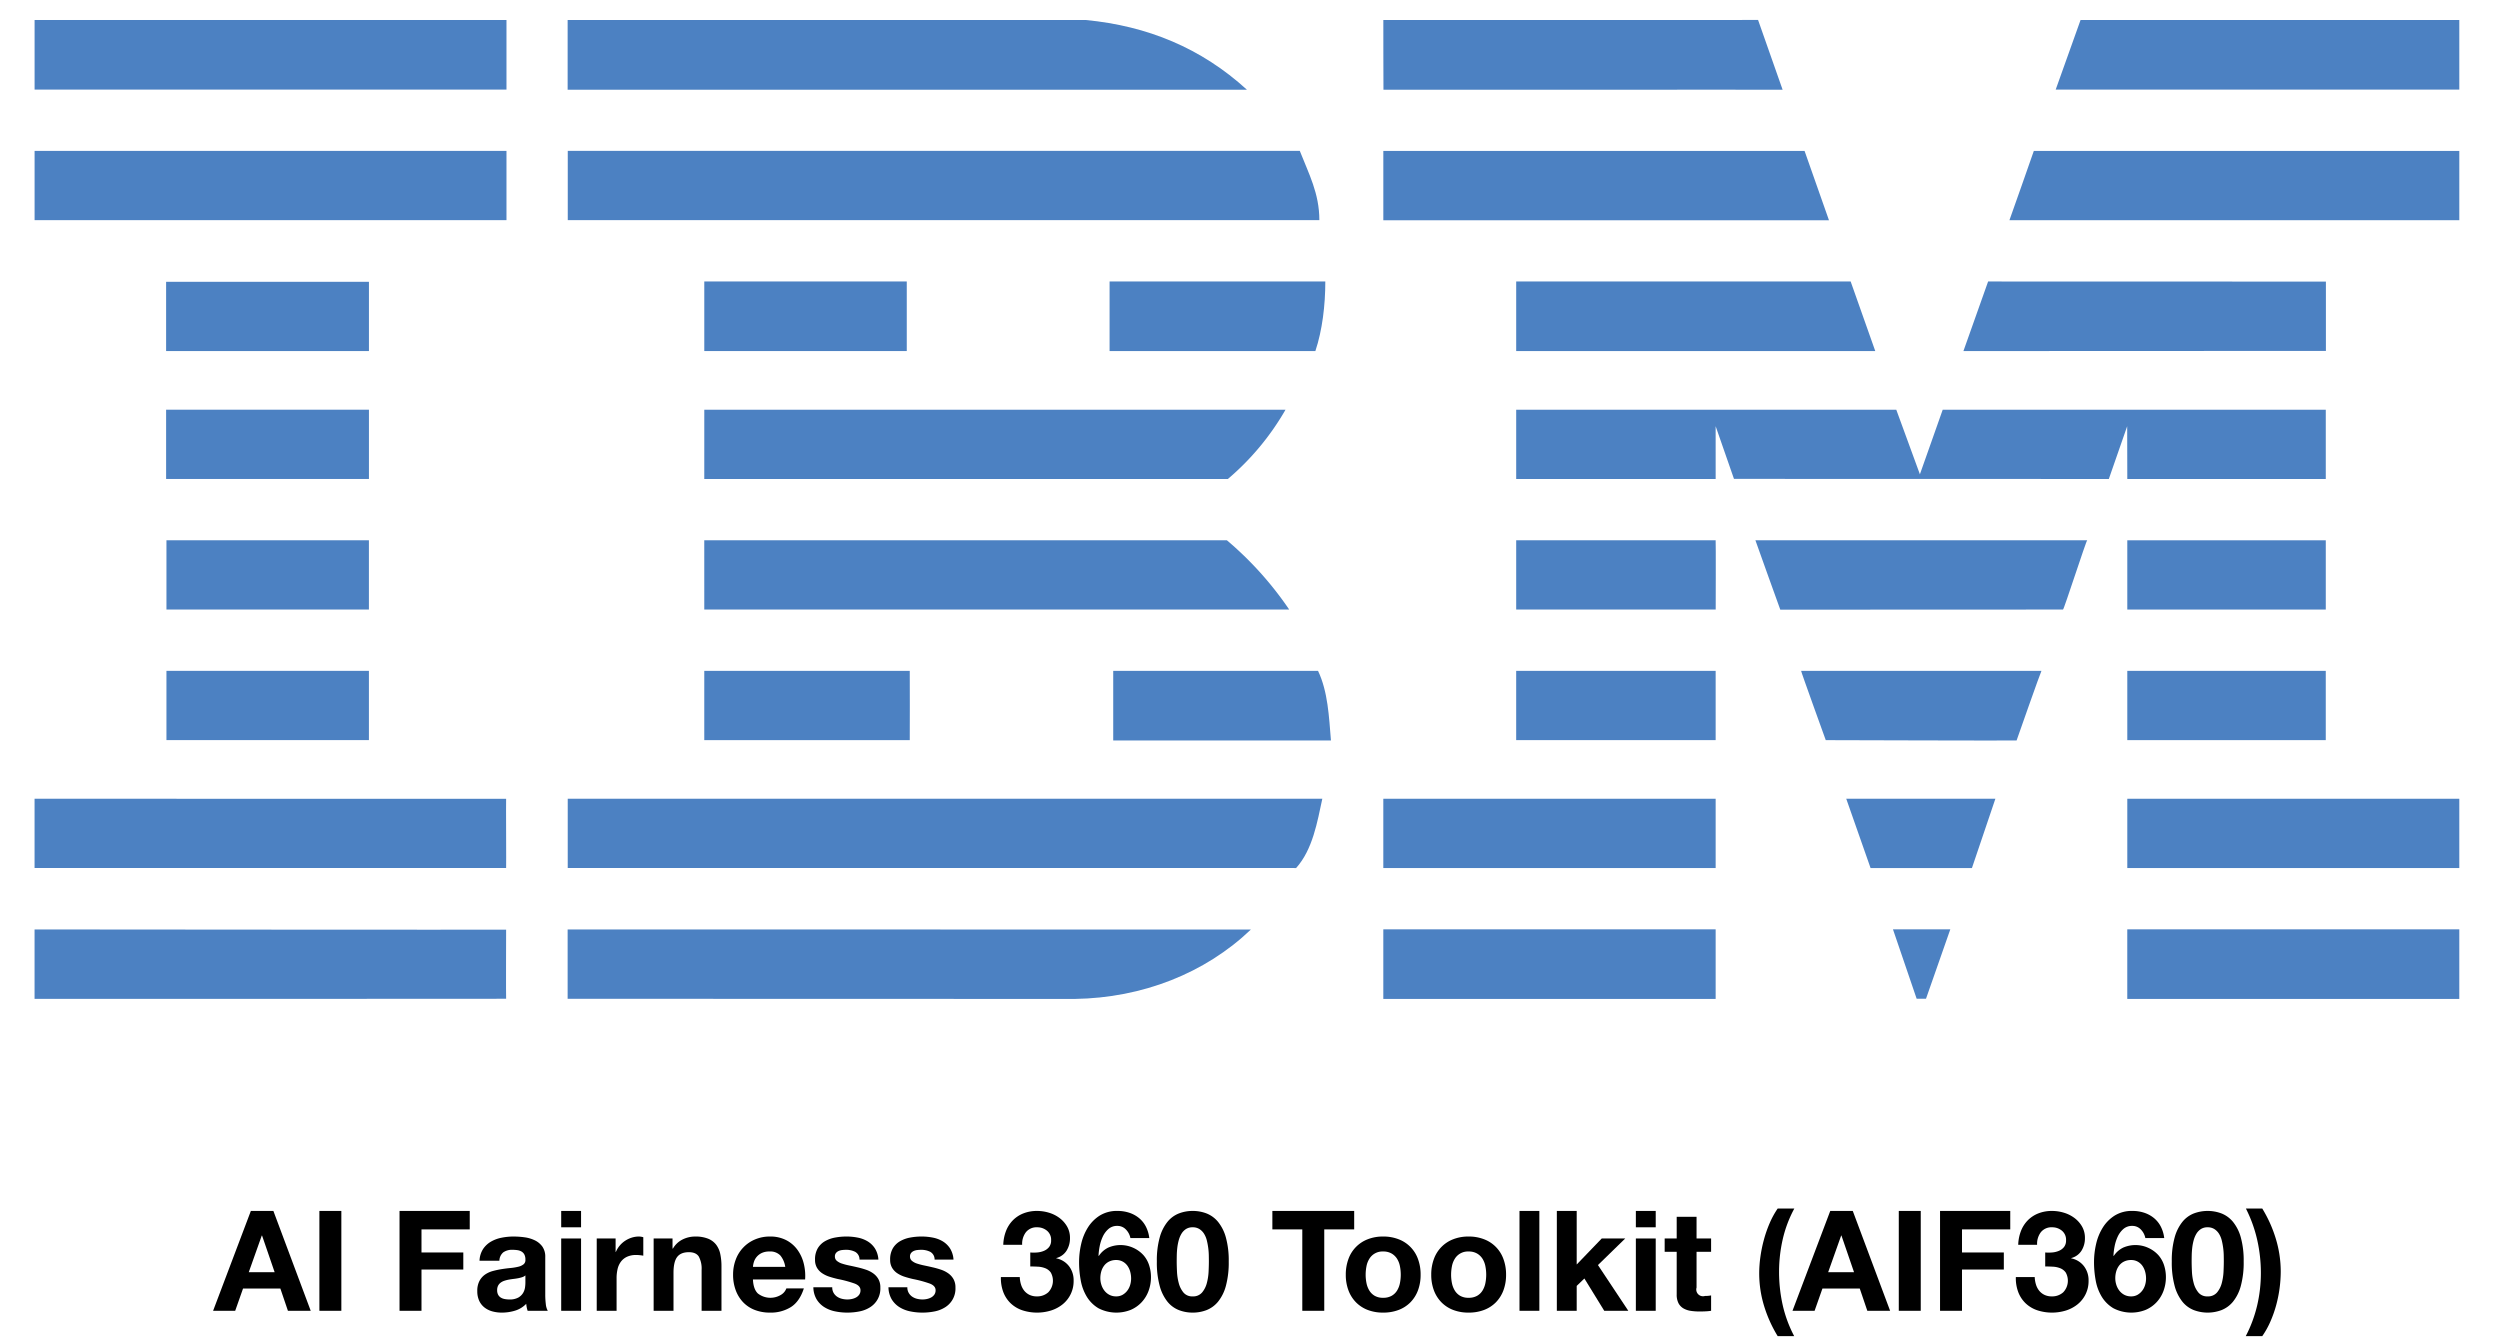 <svg id="Layer_1" data-name="Layer 1" xmlns="http://www.w3.org/2000/svg" viewBox="0 0 1083.787 582.841"><defs><style>.cls-1{fill:#4c81c2;}</style></defs><title>AIF360</title><polygon class="cls-1" points="1066.147 38.848 891.172 38.848 901.951 8.679 1066.147 8.679 1066.147 38.848"/><path class="cls-1" d="M599.697,8.674l162.455-.019L772.789,38.897c.078-.043-173.038.037-173.038,0C599.752,38.854,599.647,8.674,599.697,8.674Z"/><path class="cls-1" d="M470.675,8.668c26.776,2.583,50.048,12.122,69.879,30.223,0,0-294.475.031-294.475,0V8.661Z"/><rect class="cls-1" x="14.995" y="8.668" width="204.571" height="30.17"/><path class="cls-1" d="M1066.147,95.451H871.121S881.758,65.442,881.693,65.429h184.454Z"/><polygon class="cls-1" points="792.888 95.488 599.689 95.488 599.689 65.423 782.304 65.423 792.888 95.488"/><path class="cls-1" d="M563.484,65.416c3.88,9.913,8.475,18.387,8.475,30.023H246.134V65.416Z"/><rect class="cls-1" x="14.995" y="65.416" width="204.571" height="30.023"/><polygon class="cls-1" points="851.171 152.194 861.874 122.033 1008.314 122.075 1008.314 152.127 851.171 152.194"/><polygon class="cls-1" points="802.287 122.025 812.955 152.194 657.291 152.194 657.291 122.025 802.287 122.025"/><path class="cls-1" d="M574.542,122.019c0,10.344-1.298,21.123-4.309,30.175H481.02v-30.175Z"/><rect class="cls-1" x="72.012" y="122.166" width="87.929" height="30.022"/><rect class="cls-1" x="305.32" y="122.019" width="87.777" height="30.168"/><path class="cls-1" d="M743.758,184.769s.025,22.834.007,22.877H657.291v-30.022H822.069L832.304,205.616c.048.018,9.868-28.06,9.888-27.999h166.068v30.029H922.213c-.008-.043-.048-22.871-.048-22.871l-7.959,22.871-162.502-.043Z"/><path class="cls-1" d="M305.32,177.617H557.3v-.012a113.395,113.395,0,0,1-24.996,30.041s-226.99.042-226.99,0C305.314,207.603,305.32,177.671,305.32,177.617Z"/><rect class="cls-1" x="72.012" y="177.611" width="87.929" height="30.03"/><rect class="cls-1" x="922.213" y="234.226" width="86.047" height="30.023"/><path class="cls-1" d="M743.758,234.226H657.291v30.023c-.043-.016,86.492.01,86.492,0C743.783,264.234,743.88,234.226,743.758,234.226Z"/><path class="cls-1" d="M904.833,234.226c-.391-.044-10.079,30.007-10.486,30.023l-122.564.052c-.096-.047-10.777-30.119-10.785-30.075Z"/><path class="cls-1" d="M305.308,234.219H531.872a148.203,148.203,0,0,1,27.014,30.03c.413-.016-253.571.01-253.571,0C305.314,264.234,305.308,234.25,305.308,234.219Z"/><path class="cls-1" d="M159.928,264.242V234.219H72.158s.018,30.015,0,30.015Z"/><rect class="cls-1" x="922.213" y="290.829" width="86.041" height="30.028"/><rect class="cls-1" x="657.286" y="290.829" width="86.472" height="30.023"/><path class="cls-1" d="M874.224,320.998c.023-.136,10.613-30.195,10.777-30.169H780.811c-.181-.013,10.682,30.033,10.682,30.033S874.205,321.123,874.224,320.998Z"/><path class="cls-1" d="M305.314,320.852c0,.12-.006-30.023,0-30.028h89.08s.08,30.039,0,30.039C394.309,320.862,305.314,320.826,305.314,320.852Z"/><path class="cls-1" d="M571.386,290.824c4.307,9.051,4.739,19.822,5.598,30.166H482.597V290.824Z"/><rect class="cls-1" x="72.158" y="290.824" width="87.771" height="30.021"/><rect class="cls-1" x="922.213" y="346.274" width="143.93" height="30.036"/><rect class="cls-1" x="599.684" y="346.274" width="144.074" height="30.036"/><polygon class="cls-1" points="854.863 376.31 810.918 376.31 800.374 346.274 865.026 346.274 854.863 376.31"/><path class="cls-1" d="M14.983,346.274v30.023h204.43c.085.047-.092-30.005,0-30.005C219.498,346.292,14.745,346.274,14.983,346.274Z"/><path class="cls-1" d="M573.244,346.274c-2.152,9.906-4.124,21.981-11.362,30.036l-2.699-.013H246.122V346.274Z"/><polygon class="cls-1" points="834.946 432.978 830.901 432.978 820.63 402.882 845.486 402.882 834.946 432.978"/><rect class="cls-1" x="922.205" y="402.882" width="143.937" height="30.169"/><path class="cls-1" d="M246.078,432.978V402.931s295.351.037,296.198.037c-19.83,18.957-47.038,29.658-76.342,30.083L246.122,432.991"/><rect class="cls-1" x="599.684" y="402.882" width="144.074" height="30.169"/><path class="cls-1" d="M219.413,403.015s-.092,29.963,0,29.963c.085,0-204.37.123-204.43.06-.056-.06.055-30.107,0-30.107C14.927,402.931,219.321,403.114,219.413,403.015Z"/><path d="M118.513,524.958l16.188,43.29h-9.883l-3.274-9.64H105.356l-3.395,9.64H92.381l16.37-43.29Zm.546,26.556-5.457-15.886h-.121l-5.639,15.886Z"/><path d="M147.98,524.958v43.29h-9.519V524.958Z"/><path d="M203.638,524.958V532.961H182.721v10.004h18.129v7.397H182.721v17.886h-9.519V524.958Z"/><path d="M207.881,546.542a10.001,10.001,0,0,1,1.516-5.032,10.321,10.321,0,0,1,3.395-3.213,14.785,14.785,0,0,1,4.638-1.728,26.389,26.389,0,0,1,5.184-.515,35.199,35.199,0,0,1,4.79.334,14.676,14.676,0,0,1,4.426,1.303,8.719,8.719,0,0,1,3.274,2.698,7.538,7.538,0,0,1,1.273,4.578v16.309a32.632,32.632,0,0,0,.243,4.062,7.319,7.319,0,0,0,.849,2.91H228.738a12.125,12.125,0,0,1-.394-1.486,12.609,12.609,0,0,1-.212-1.546,11.214,11.214,0,0,1-4.851,2.971,19.481,19.481,0,0,1-5.699.849,15.38,15.38,0,0,1-4.183-.546,9.569,9.569,0,0,1-3.395-1.697,7.897,7.897,0,0,1-2.274-2.91,9.838,9.838,0,0,1-.818-4.183,9.132,9.132,0,0,1,.94-4.396,7.855,7.855,0,0,1,2.425-2.759,10.871,10.871,0,0,1,3.395-1.546,36.654,36.654,0,0,1,3.85-.819q1.939-.302,3.82-.485a22.917,22.917,0,0,0,3.335-.546,5.813,5.813,0,0,0,2.304-1.061,2.33,2.33,0,0,0,.788-2.031,4.57,4.57,0,0,0-.455-2.213,3.35,3.35,0,0,0-1.212-1.273,4.787,4.787,0,0,0-1.758-.606A14.466,14.466,0,0,0,222.19,541.813a6.533,6.533,0,0,0-4.001,1.091,4.871,4.871,0,0,0-1.698,3.638Zm19.887,6.366a3.849,3.849,0,0,1-1.364.758,13.994,13.994,0,0,1-1.758.455q-.941.181-1.971.303-1.032.123-2.061.303a15.56,15.56,0,0,0-1.91.485,5.652,5.652,0,0,0-1.637.819,3.886,3.886,0,0,0-1.122,1.303,4.193,4.193,0,0,0-.424,2.001,4.043,4.043,0,0,0,.424,1.94,3.243,3.243,0,0,0,1.152,1.243,4.86,4.86,0,0,0,1.698.637,10.815,10.815,0,0,0,2.001.182,7.608,7.608,0,0,0,3.941-.849,5.685,5.685,0,0,0,2.062-2.031,6.507,6.507,0,0,0,.818-2.395,16.562,16.562,0,0,0,.151-1.94Z"/><path d="M243.289,532.052v-7.094h8.609v7.094Zm8.609,4.85v31.346h-8.609V536.902Z"/><path d="M266.874,536.902v5.821h.121a10.547,10.547,0,0,1,1.637-2.698,10.736,10.736,0,0,1,2.364-2.122,11.583,11.583,0,0,1,2.85-1.364,10.28,10.28,0,0,1,3.153-.485,6.73,6.73,0,0,1,1.88.303v8.003q-.607-.121-1.455-.212a15.44,15.44,0,0,0-1.637-.091,9.179,9.179,0,0,0-4.002.788,6.931,6.931,0,0,0-2.637,2.152,8.618,8.618,0,0,0-1.425,3.183,17.317,17.317,0,0,0-.424,3.941v14.127h-8.61V536.902Z"/><path d="M291.55,536.902v4.366h.182a9.881,9.881,0,0,1,4.244-3.971,12.282,12.282,0,0,1,5.336-1.243,14.634,14.634,0,0,1,5.669.94A8.416,8.416,0,0,1,310.466,539.6a10.1,10.1,0,0,1,1.788,4.062,25.291,25.291,0,0,1,.515,5.305v19.281h-8.61v-17.704a10.992,10.992,0,0,0-1.212-5.79q-1.214-1.91-4.305-1.91-3.517,0-5.093,2.092-1.577,2.091-1.576,6.881v16.431h-8.61V536.902Z"/><path d="M328.533,560.73a8.828,8.828,0,0,0,10.065.576,5.41,5.41,0,0,0,2.304-2.759h7.579q-1.819,5.639-5.578,8.064a16.419,16.419,0,0,1-9.094,2.425,17.897,17.897,0,0,1-6.669-1.182,13.86,13.86,0,0,1-5.032-3.365,15.129,15.129,0,0,1-3.183-5.214,19.074,19.074,0,0,1-1.122-6.669,18.282,18.282,0,0,1,1.152-6.548,15.155,15.155,0,0,1,8.336-8.731,16.234,16.234,0,0,1,6.518-1.273,14.906,14.906,0,0,1,6.972,1.546,13.925,13.925,0,0,1,4.881,4.153,17.08,17.08,0,0,1,2.759,5.942,22.161,22.161,0,0,1,.606,6.973H326.411Q326.593,558.85,328.533,560.73Zm9.731-16.492a6.049,6.049,0,0,0-4.699-1.698,7.496,7.496,0,0,0-3.425.697,6.535,6.535,0,0,0-2.183,1.728,6.335,6.335,0,0,0-1.152,2.183,9.861,9.861,0,0,0-.394,2.062H340.417A9.952,9.952,0,0,0,338.264,544.238Z"/><path d="M361.364,560.457a5.034,5.034,0,0,0,1.485,1.637,6.371,6.371,0,0,0,2.092.94,9.819,9.819,0,0,0,2.455.303,9.156,9.156,0,0,0,1.91-.212,6.481,6.481,0,0,0,1.819-.667,4.127,4.127,0,0,0,1.364-1.212,3.183,3.183,0,0,0,.546-1.91q0-1.939-2.577-2.91a51.637,51.637,0,0,0-7.185-1.94q-1.88-.424-3.668-1.001a12.486,12.486,0,0,1-3.183-1.516,7.357,7.357,0,0,1-2.243-2.365,6.693,6.693,0,0,1-.849-3.486,9.434,9.434,0,0,1,1.182-4.972,8.718,8.718,0,0,1,3.123-3.062,13.692,13.692,0,0,1,4.365-1.577,26.911,26.911,0,0,1,4.972-.455,24.845,24.845,0,0,1,4.941.485,13.103,13.103,0,0,1,4.275,1.637,9.825,9.825,0,0,1,3.123,3.062,10.295,10.295,0,0,1,1.485,4.82H372.611a3.769,3.769,0,0,0-1.879-3.365,8.602,8.602,0,0,0-4.002-.879,14.891,14.891,0,0,0-1.576.091,5.265,5.265,0,0,0-1.546.394,3.185,3.185,0,0,0-1.182.879,2.321,2.321,0,0,0-.485,1.546,2.359,2.359,0,0,0,.849,1.88,6.543,6.543,0,0,0,2.213,1.182,27.673,27.673,0,0,0,3.123.819q1.757.363,3.577.788a36.666,36.666,0,0,1,3.668,1.031,12.104,12.104,0,0,1,3.183,1.607,7.785,7.785,0,0,1,2.243,2.486,7.302,7.302,0,0,1,.849,3.668,9.521,9.521,0,0,1-4.486,8.549,13.283,13.283,0,0,1-4.578,1.788,26.738,26.738,0,0,1-5.244.515,25.95,25.95,0,0,1-5.336-.546,14.069,14.069,0,0,1-4.638-1.819,10.392,10.392,0,0,1-3.335-3.365,10.529,10.529,0,0,1-1.425-5.244h8.185A4.715,4.715,0,0,0,361.364,560.457Z"/><path d="M393.922,560.457a5.034,5.034,0,0,0,1.485,1.637,6.371,6.371,0,0,0,2.092.94,9.819,9.819,0,0,0,2.455.303,9.156,9.156,0,0,0,1.91-.212,6.481,6.481,0,0,0,1.819-.667,4.127,4.127,0,0,0,1.364-1.212,3.183,3.183,0,0,0,.546-1.91q0-1.939-2.577-2.91A51.637,51.637,0,0,0,395.832,554.485q-1.88-.424-3.668-1.001a12.486,12.486,0,0,1-3.183-1.516,7.357,7.357,0,0,1-2.243-2.365,6.693,6.693,0,0,1-.849-3.486,9.434,9.434,0,0,1,1.182-4.972,8.718,8.718,0,0,1,3.123-3.062,13.693,13.693,0,0,1,4.365-1.577,26.911,26.911,0,0,1,4.972-.455,24.845,24.845,0,0,1,4.941.485,13.103,13.103,0,0,1,4.275,1.637A9.826,9.826,0,0,1,411.869,541.237a10.295,10.295,0,0,1,1.485,4.82h-8.185a3.769,3.769,0,0,0-1.879-3.365,8.602,8.602,0,0,0-4.002-.879,14.891,14.891,0,0,0-1.576.091,5.265,5.265,0,0,0-1.546.394,3.185,3.185,0,0,0-1.182.879,2.321,2.321,0,0,0-.485,1.546,2.359,2.359,0,0,0,.849,1.88,6.543,6.543,0,0,0,2.213,1.182,27.672,27.672,0,0,0,3.123.819q1.757.363,3.577.788a36.667,36.667,0,0,1,3.668,1.031,12.103,12.103,0,0,1,3.183,1.607,7.785,7.785,0,0,1,2.243,2.486,7.302,7.302,0,0,1,.849,3.668,9.521,9.521,0,0,1-4.486,8.549,13.283,13.283,0,0,1-4.578,1.788,26.738,26.738,0,0,1-5.244.515,25.95,25.95,0,0,1-5.336-.546,14.069,14.069,0,0,1-4.638-1.819,10.392,10.392,0,0,1-3.335-3.365,10.529,10.529,0,0,1-1.425-5.244h8.185A4.715,4.715,0,0,0,393.922,560.457Z"/><path d="M449.61,542.965a9.326,9.326,0,0,0,2.94-.697,5.644,5.644,0,0,0,2.243-1.667,4.507,4.507,0,0,0,.879-2.91,5.045,5.045,0,0,0-1.819-4.184,6.508,6.508,0,0,0-4.184-1.455,5.867,5.867,0,0,0-4.941,2.152,8.33,8.33,0,0,0-1.607,5.427h-8.185a18.021,18.021,0,0,1,1.182-5.972,13.638,13.638,0,0,1,2.971-4.638,13.164,13.164,0,0,1,4.577-3.001,15.967,15.967,0,0,1,5.942-1.061,17.796,17.796,0,0,1,5.093.758,14.525,14.525,0,0,1,4.577,2.274,12.311,12.311,0,0,1,3.304,3.698,9.805,9.805,0,0,1,1.273,5.032,10.04,10.04,0,0,1-1.486,5.457,7.451,7.451,0,0,1-4.456,3.214v.121a9.248,9.248,0,0,1,5.517,3.395,9.957,9.957,0,0,1,2.001,6.245,12.856,12.856,0,0,1-4.79,10.307,15.38,15.38,0,0,1-5.032,2.668,20.503,20.503,0,0,1-12.459-.121,13.655,13.655,0,0,1-5.002-3.001,13.288,13.288,0,0,1-3.183-4.82,16.985,16.985,0,0,1-1.061-6.548h8.185a12.183,12.183,0,0,0,.546,3.244,7.968,7.968,0,0,0,1.395,2.668,6.616,6.616,0,0,0,2.273,1.789,7.309,7.309,0,0,0,3.244.667,7.101,7.101,0,0,0,4.911-1.789,7.257,7.257,0,0,0,1.061-8.579,5.394,5.394,0,0,0-2.395-1.849,10.04,10.04,0,0,0-3.183-.667q-1.728-.091-3.304-.091v-6.063A18.007,18.007,0,0,0,449.61,542.965Z"/><path d="M488.111,533.021a5.008,5.008,0,0,0-3.759-1.576,5.606,5.606,0,0,0-3.85,1.364,9.947,9.947,0,0,0-2.456,3.335,18,18,0,0,0-1.334,4.214,26.688,26.688,0,0,0-.485,4.002l.121.121a10.296,10.296,0,0,1,4.123-3.638,13.373,13.373,0,0,1,10.792.091,13.357,13.357,0,0,1,4.426,3.183,12.308,12.308,0,0,1,2.486,4.426,16.587,16.587,0,0,1,.788,5.032,17.168,17.168,0,0,1-1.061,6.093,14.555,14.555,0,0,1-3.031,4.911,14.054,14.054,0,0,1-4.699,3.274,16.874,16.874,0,0,1-14.006-.727,14.712,14.712,0,0,1-5.032-5.002,20.606,20.606,0,0,1-2.607-7.003,43.493,43.493,0,0,1-.727-7.973,34.972,34.972,0,0,1,.909-7.882,22.993,22.993,0,0,1,2.91-7.124,16.391,16.391,0,0,1,5.154-5.184,14.083,14.083,0,0,1,7.7-2.001,16.031,16.031,0,0,1,5.093.788,13.11,13.11,0,0,1,4.184,2.273,11.771,11.771,0,0,1,2.971,3.668,14.691,14.691,0,0,1,1.516,5.032h-8.185A7.315,7.315,0,0,0,488.111,533.021Zm-7.245,13.854a6.024,6.024,0,0,0-2.152,1.728,7.553,7.553,0,0,0-1.273,2.516,10.453,10.453,0,0,0-.425,3.001,9.43,9.43,0,0,0,.455,2.88,8.049,8.049,0,0,0,1.334,2.546,6.564,6.564,0,0,0,2.152,1.789,6.174,6.174,0,0,0,2.91.667,5.516,5.516,0,0,0,2.759-.667,6.768,6.768,0,0,0,2.031-1.758,7.628,7.628,0,0,0,1.273-2.486,9.755,9.755,0,0,0,.425-2.85,10.999,10.999,0,0,0-.394-2.94,8.227,8.227,0,0,0-1.182-2.547,6.09,6.09,0,0,0-2.031-1.819,5.794,5.794,0,0,0-2.88-.697A6.754,6.754,0,0,0,480.866,546.876Z"/><path d="M502.753,536.447a18.705,18.705,0,0,1,3.365-6.76,12.063,12.063,0,0,1,4.941-3.638,16.39,16.39,0,0,1,5.972-1.091,16.561,16.561,0,0,1,6.033,1.091,12.292,12.292,0,0,1,4.972,3.638,18.446,18.446,0,0,1,3.395,6.76,37.274,37.274,0,0,1,1.243,10.398,38.732,38.732,0,0,1-1.243,10.641,18.434,18.434,0,0,1-3.395,6.821,12.292,12.292,0,0,1-4.972,3.638,16.561,16.561,0,0,1-6.033,1.091,16.39,16.39,0,0,1-5.972-1.091,12.063,12.063,0,0,1-4.941-3.638,18.692,18.692,0,0,1-3.365-6.821,38.7,38.7,0,0,1-1.243-10.641A37.243,37.243,0,0,1,502.753,536.447ZM510.241,551.241a23.602,23.602,0,0,0,.758,4.972,10.657,10.657,0,0,0,2.031,4.092,4.881,4.881,0,0,0,4.002,1.698,5.042,5.042,0,0,0,4.092-1.698,10.439,10.439,0,0,0,2.062-4.092,23.629,23.629,0,0,0,.758-4.972q.121-2.576.121-4.396,0-1.091-.03-2.638a29.514,29.514,0,0,0-.242-3.183,29.852,29.852,0,0,0-.606-3.244,9.959,9.959,0,0,0-1.182-2.88,6.515,6.515,0,0,0-2.001-2.062,5.345,5.345,0,0,0-2.971-.788,5.193,5.193,0,0,0-2.941.788,6.329,6.329,0,0,0-1.94,2.062,11.144,11.144,0,0,0-1.182,2.88,22.343,22.343,0,0,0-.606,3.244q-.182,1.637-.212,3.183-.031,1.547-.03,2.638Q510.12,548.664,510.241,551.241Z"/><path d="M551.591,532.961v-8.003h35.469V532.961h-12.975v35.287h-9.518V532.961Z"/><path d="M584.574,545.784a14.334,14.334,0,0,1,8.367-8.549,17.895,17.895,0,0,1,6.669-1.182,18.145,18.145,0,0,1,6.7,1.182,14.275,14.275,0,0,1,8.397,8.549,19.257,19.257,0,0,1,1.152,6.821,19.004,19.004,0,0,1-1.152,6.791,14.736,14.736,0,0,1-3.274,5.184,14.271,14.271,0,0,1-5.123,3.304,18.584,18.584,0,0,1-6.7,1.152,18.328,18.328,0,0,1-6.669-1.152,14.309,14.309,0,0,1-5.093-3.304,14.7,14.7,0,0,1-3.274-5.184,18.986,18.986,0,0,1-1.152-6.791A19.239,19.239,0,0,1,584.574,545.784Zm7.822,10.489a9.743,9.743,0,0,0,1.243,3.214,6.603,6.603,0,0,0,2.334,2.273,7.117,7.117,0,0,0,3.638.849,7.288,7.288,0,0,0,3.669-.849,6.548,6.548,0,0,0,2.364-2.273,9.762,9.762,0,0,0,1.243-3.214,18.335,18.335,0,0,0,.364-3.668,18.796,18.796,0,0,0-.364-3.698,9.44,9.44,0,0,0-1.243-3.214,6.91,6.91,0,0,0-2.364-2.273,7.1,7.1,0,0,0-3.669-.879,6.621,6.621,0,0,0-5.972,3.153A9.423,9.423,0,0,0,592.396,548.907a18.797,18.797,0,0,0-.365,3.698A18.336,18.336,0,0,0,592.396,556.273Z"/><path d="M621.619,545.784a14.334,14.334,0,0,1,8.367-8.549,17.895,17.895,0,0,1,6.669-1.182,18.145,18.145,0,0,1,6.7,1.182,14.275,14.275,0,0,1,8.397,8.549,19.257,19.257,0,0,1,1.152,6.821,19.004,19.004,0,0,1-1.152,6.791,14.736,14.736,0,0,1-3.274,5.184,14.271,14.271,0,0,1-5.123,3.304,18.584,18.584,0,0,1-6.7,1.152,18.328,18.328,0,0,1-6.669-1.152,14.309,14.309,0,0,1-5.093-3.304,14.7,14.7,0,0,1-3.274-5.184,18.986,18.986,0,0,1-1.152-6.791A19.239,19.239,0,0,1,621.619,545.784Zm7.822,10.489a9.744,9.744,0,0,0,1.243,3.214,6.603,6.603,0,0,0,2.334,2.273,7.117,7.117,0,0,0,3.638.849,7.288,7.288,0,0,0,3.669-.849,6.548,6.548,0,0,0,2.364-2.273,9.762,9.762,0,0,0,1.243-3.214,18.335,18.335,0,0,0,.364-3.668,18.796,18.796,0,0,0-.364-3.698,9.44,9.44,0,0,0-1.243-3.214,6.91,6.91,0,0,0-2.364-2.273,7.1,7.1,0,0,0-3.669-.879,6.621,6.621,0,0,0-5.972,3.153,9.423,9.423,0,0,0-1.243,3.214,18.796,18.796,0,0,0-.365,3.698A18.335,18.335,0,0,0,629.441,556.273Z"/><path d="M667.333,524.958v43.29h-8.609V524.958Z"/><path d="M683.522,524.958v23.221L694.375,536.902h10.186l-11.823,11.52,13.157,19.826H695.466l-8.609-14.006-3.335,3.214v10.792h-8.609V524.958Z"/><path d="M709.169,532.052v-7.094h8.609v7.094Zm8.609,4.85v31.346h-8.609V536.902Z"/><path d="M741.787,536.902v5.76H735.481V558.183a2.916,2.916,0,0,0,3.639,3.638q.727,0,1.394-.061a11.657,11.657,0,0,0,1.274-.182v6.669a20.498,20.498,0,0,1-2.426.242q-1.334.06-2.607.061a25.139,25.139,0,0,1-3.79-.273,8.937,8.937,0,0,1-3.153-1.061A5.61,5.61,0,0,1,727.66,564.974a8.009,8.009,0,0,1-.788-3.82V542.662h-5.214V536.902h5.214v-9.398H735.481V536.902Z"/><path d="M772.829,537.296a63.415,63.415,0,0,0-1.577,14.097,65.648,65.648,0,0,0,1.546,14.248,54.865,54.865,0,0,0,5.002,13.581h-7.154a56.482,56.482,0,0,1-5.912-13.157,48.33,48.33,0,0,1-2.091-14.066,52.081,52.081,0,0,1,.515-7.124,59.704,59.704,0,0,1,1.516-7.427,53.261,53.261,0,0,1,2.486-7.154,36.962,36.962,0,0,1,3.486-6.366h7.215A52.793,52.793,0,0,0,772.829,537.296Z"/><path d="M803.204,524.958l16.188,43.29h-9.882l-3.274-9.64H790.048l-3.396,9.64h-9.579l16.37-43.29Zm.546,26.556-5.457-15.886h-.122l-5.638,15.886Z"/><path d="M832.671,524.958v43.29h-9.519V524.958Z"/><path d="M871.474,524.958V532.961H850.557v10.004h18.129v7.397H850.557v17.886H841.038V524.958Z"/><path d="M889.602,542.965a9.329,9.329,0,0,0,2.94-.697,5.646,5.646,0,0,0,2.243-1.667,4.507,4.507,0,0,0,.879-2.91,5.044,5.044,0,0,0-1.818-4.184,6.509,6.509,0,0,0-4.183-1.455,5.866,5.866,0,0,0-4.941,2.152,8.325,8.325,0,0,0-1.607,5.427h-8.186a18.042,18.042,0,0,1,1.182-5.972,13.658,13.658,0,0,1,2.971-4.638,13.158,13.158,0,0,1,4.578-3.001,15.962,15.962,0,0,1,5.942-1.061,17.793,17.793,0,0,1,5.092.758,14.519,14.519,0,0,1,4.578,2.274,12.318,12.318,0,0,1,3.305,3.698,9.809,9.809,0,0,1,1.273,5.032,10.04,10.04,0,0,1-1.486,5.457,7.452,7.452,0,0,1-4.456,3.214v.121a9.247,9.247,0,0,1,5.517,3.395,9.957,9.957,0,0,1,2.001,6.245,12.857,12.857,0,0,1-4.79,10.307,15.389,15.389,0,0,1-5.032,2.668,20.504,20.504,0,0,1-12.46-.121,13.66,13.66,0,0,1-5.002-3.001,13.288,13.288,0,0,1-3.183-4.82,17.009,17.009,0,0,1-1.061-6.548h8.185a12.217,12.217,0,0,0,.546,3.244,7.96,7.96,0,0,0,1.395,2.668,6.618,6.618,0,0,0,2.274,1.789,7.307,7.307,0,0,0,3.243.667,7.102,7.102,0,0,0,4.911-1.789,7.261,7.261,0,0,0,1.061-8.579,5.397,5.397,0,0,0-2.395-1.849,10.041,10.041,0,0,0-3.183-.667q-1.728-.091-3.305-.091v-6.063A18.012,18.012,0,0,0,889.602,542.965Z"/><path d="M928.102,533.021a5.007,5.007,0,0,0-3.759-1.576,5.606,5.606,0,0,0-3.85,1.364,9.941,9.941,0,0,0-2.456,3.335,18,18,0,0,0-1.334,4.214,26.626,26.626,0,0,0-.485,4.002l.121.121a10.294,10.294,0,0,1,4.123-3.638,13.373,13.373,0,0,1,10.792.091,13.361,13.361,0,0,1,4.426,3.183,12.307,12.307,0,0,1,2.486,4.426,16.588,16.588,0,0,1,.788,5.032,17.177,17.177,0,0,1-1.061,6.093,14.557,14.557,0,0,1-3.032,4.911,14.046,14.046,0,0,1-4.699,3.274,16.873,16.873,0,0,1-14.005-.727,14.716,14.716,0,0,1-5.032-5.002,20.606,20.606,0,0,1-2.607-7.003,43.456,43.456,0,0,1-.728-7.973,34.949,34.949,0,0,1,.91-7.882,22.972,22.972,0,0,1,2.91-7.124,16.394,16.394,0,0,1,5.153-5.184,14.084,14.084,0,0,1,7.7-2.001,16.026,16.026,0,0,1,5.092.788,13.112,13.112,0,0,1,4.184,2.273,11.776,11.776,0,0,1,2.97,3.668,14.7,14.7,0,0,1,1.516,5.032h-8.186A7.315,7.315,0,0,0,928.102,533.021Zm-7.245,13.854a6.028,6.028,0,0,0-2.152,1.728,7.569,7.569,0,0,0-1.274,2.516,10.467,10.467,0,0,0-.424,3.001,9.405,9.405,0,0,0,.455,2.88,8.04,8.04,0,0,0,1.334,2.546,6.573,6.573,0,0,0,2.152,1.789,6.176,6.176,0,0,0,2.91.667,5.516,5.516,0,0,0,2.759-.667,6.768,6.768,0,0,0,2.031-1.758,7.637,7.637,0,0,0,1.274-2.486,9.768,9.768,0,0,0,.424-2.85,10.982,10.982,0,0,0-.394-2.94,8.235,8.235,0,0,0-1.182-2.547,6.102,6.102,0,0,0-2.031-1.819,5.798,5.798,0,0,0-2.88-.697A6.755,6.755,0,0,0,920.857,546.876Z"/><path d="M942.745,536.447a18.725,18.725,0,0,1,3.365-6.76,12.068,12.068,0,0,1,4.941-3.638,17.051,17.051,0,0,1,12.005,0,12.288,12.288,0,0,1,4.972,3.638,18.446,18.446,0,0,1,3.396,6.76,37.306,37.306,0,0,1,1.243,10.398,38.764,38.764,0,0,1-1.243,10.641,18.434,18.434,0,0,1-3.396,6.821,12.288,12.288,0,0,1-4.972,3.638,17.051,17.051,0,0,1-12.005,0,12.068,12.068,0,0,1-4.941-3.638,18.712,18.712,0,0,1-3.365-6.821,38.732,38.732,0,0,1-1.243-10.641A37.274,37.274,0,0,1,942.745,536.447Zm7.488,14.794a23.602,23.602,0,0,0,.758,4.972,10.633,10.633,0,0,0,2.031,4.092,4.88,4.88,0,0,0,4.001,1.698,5.042,5.042,0,0,0,4.092-1.698,10.427,10.427,0,0,0,2.061-4.092,23.656,23.656,0,0,0,.758-4.972q.121-2.576.121-4.396,0-1.091-.03-2.638a29.306,29.306,0,0,0-.243-3.183,29.651,29.651,0,0,0-.606-3.244,9.947,9.947,0,0,0-1.182-2.88,6.512,6.512,0,0,0-2.001-2.062,5.342,5.342,0,0,0-2.97-.788,5.192,5.192,0,0,0-2.94.788,6.325,6.325,0,0,0-1.94,2.062,11.145,11.145,0,0,0-1.183,2.88,22.455,22.455,0,0,0-.606,3.244q-.181,1.637-.212,3.183-.031,1.547-.03,2.638Q950.112,548.664,950.233,551.241Z"/><path d="M978.517,565.914a61.573,61.573,0,0,0,1.607-14.036,65.223,65.223,0,0,0-1.577-14.309,58.77,58.77,0,0,0-4.911-13.642h7.094a56.173,56.173,0,0,1,5.912,13.218,48.942,48.942,0,0,1,2.091,14.127,56.398,56.398,0,0,1-1.97,14.521,51.54,51.54,0,0,1-2.516,7.124,36.379,36.379,0,0,1-3.517,6.305h-7.154A56.976,56.976,0,0,0,978.517,565.914Z"/></svg>